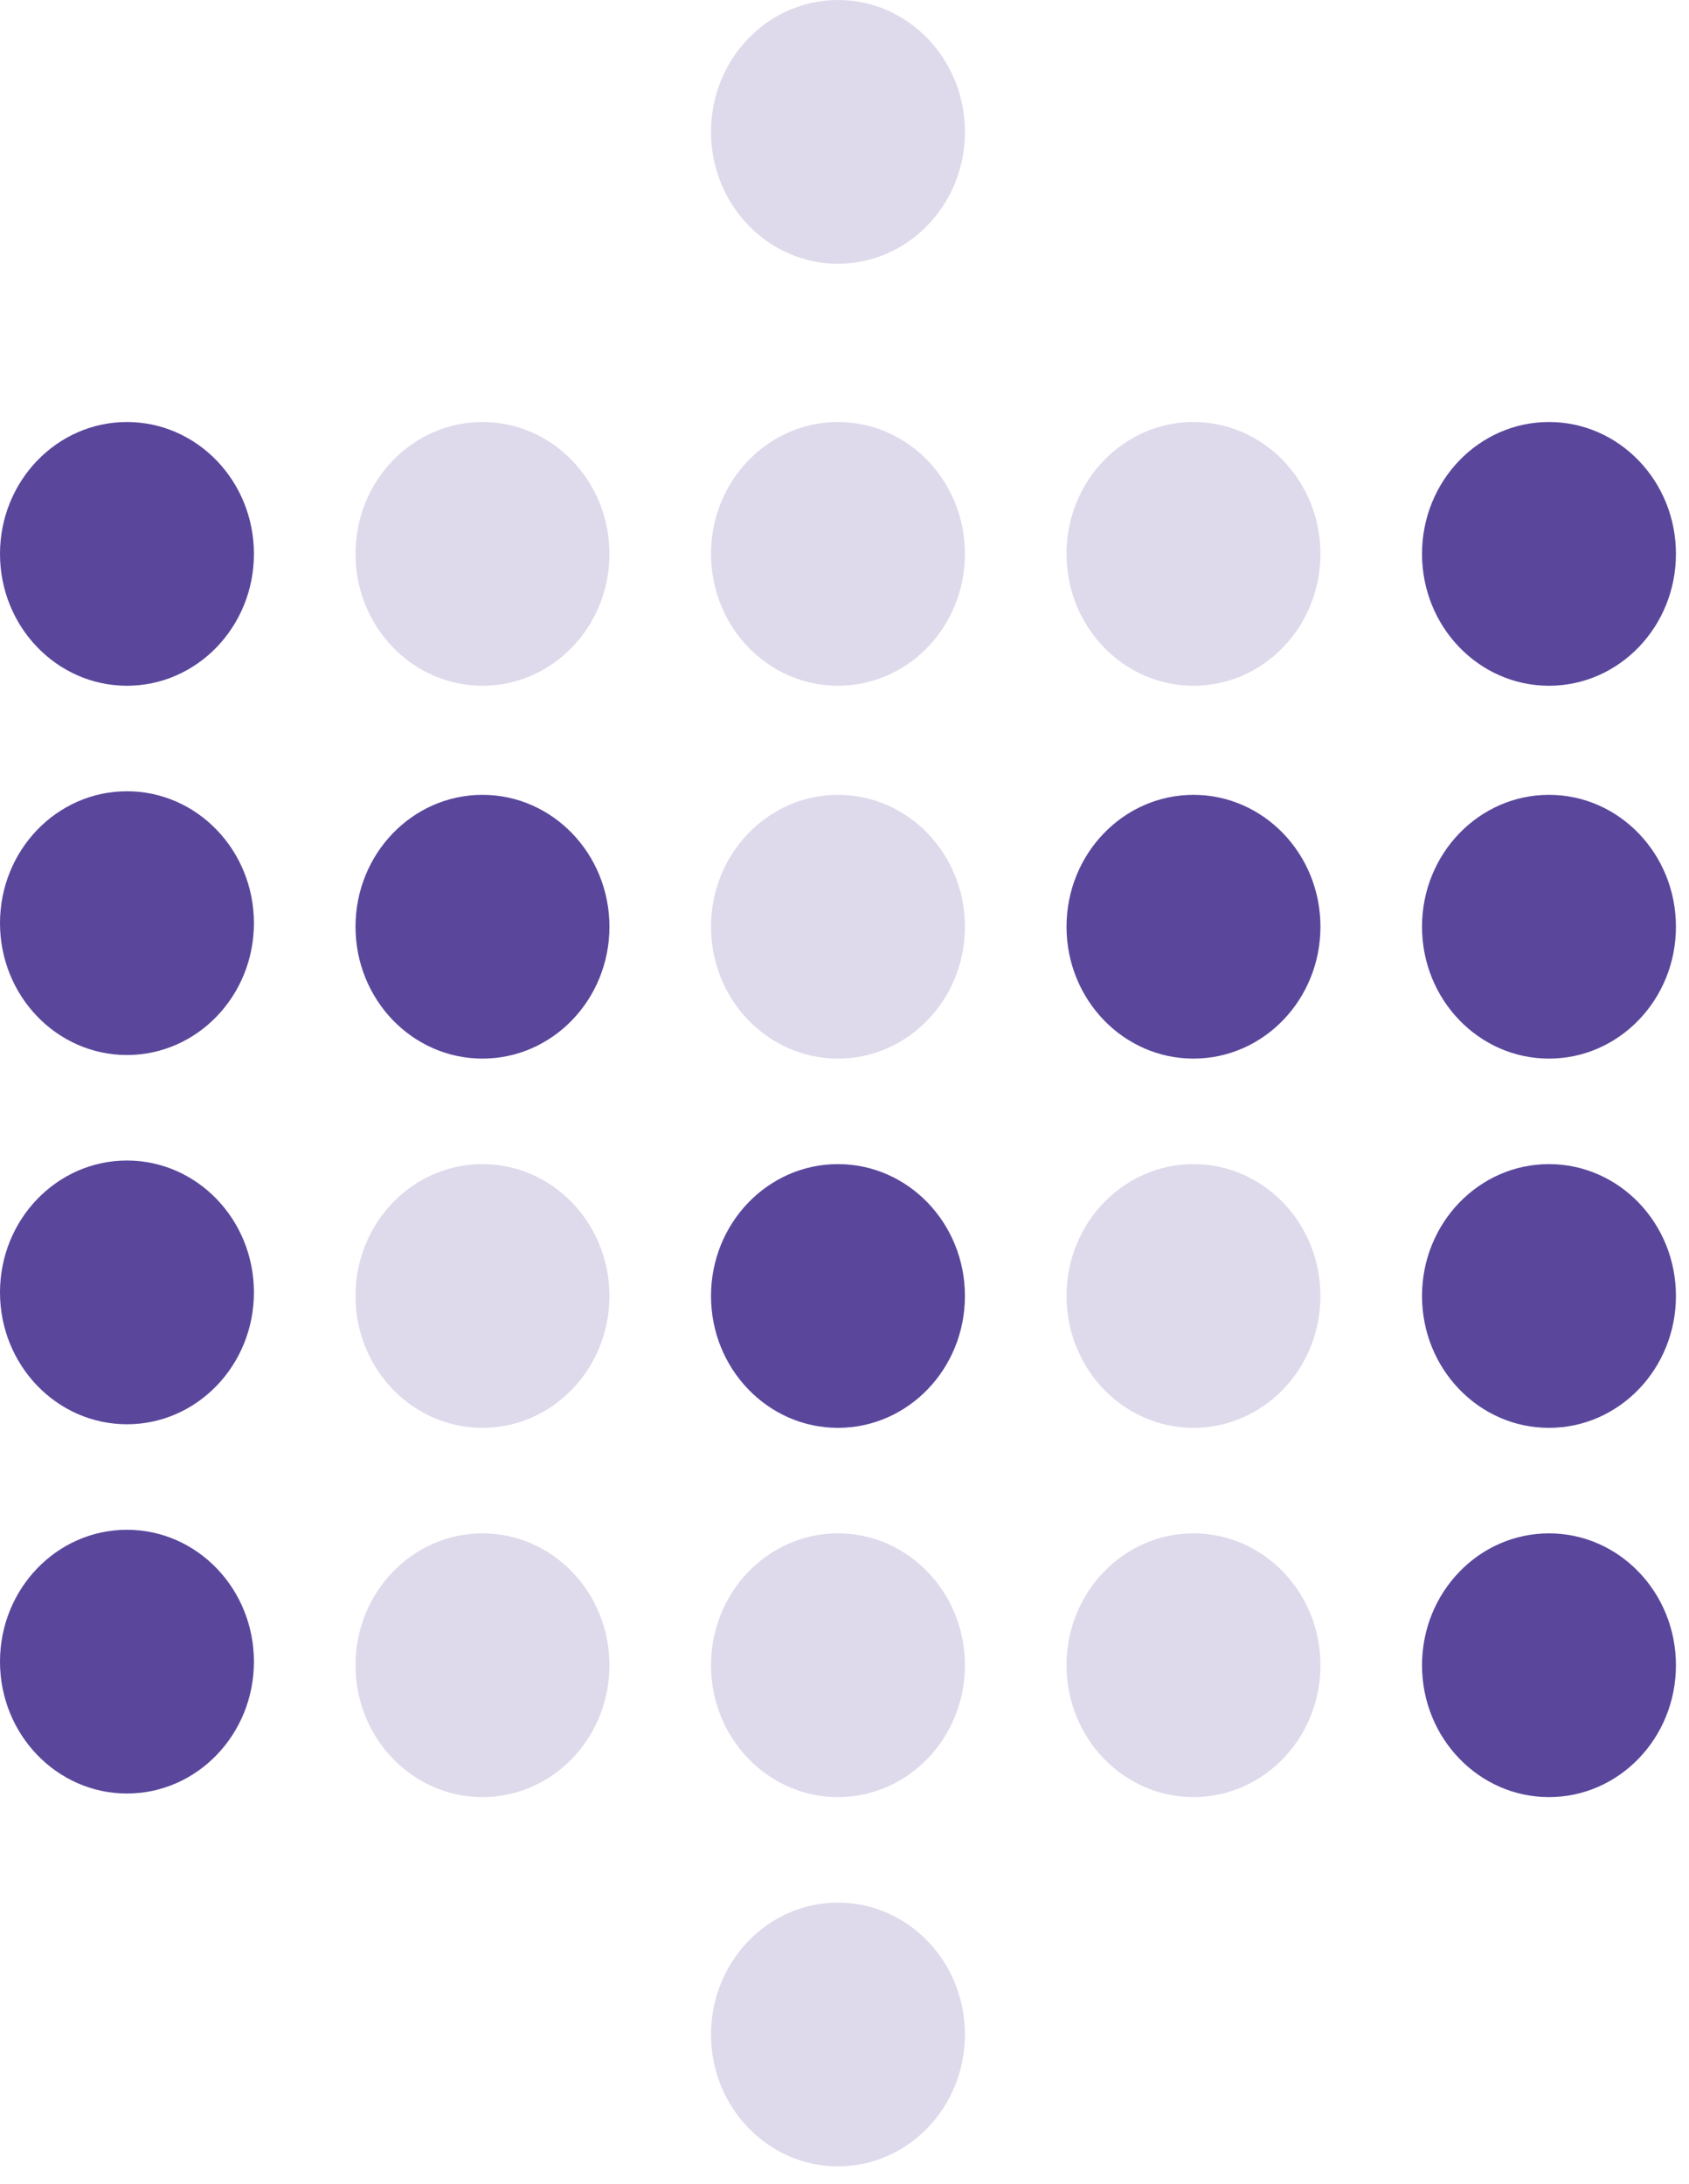 <?xml version="1.0" encoding="UTF-8"?>
<svg width="82px" height="106px" viewBox="0 0 82 106" version="1.1" xmlns="http://www.w3.org/2000/svg" xmlns:xlink="http://www.w3.org/1999/xlink">
    <title>metabase-logo</title>
    <g id="Page-1" stroke="none" stroke-width="1" fill="none" fill-rule="evenodd">
        <g id="metabase-logo" fill="#5A479C" fill-rule="nonzero">
            <path d="M57.943,87.23 C61.347,87.23 64.107,84.364 64.107,80.829 C64.107,77.294 61.347,74.428 57.943,74.428 C54.538,74.428 51.779,77.294 51.779,80.829 C51.779,84.364 54.538,87.23 57.943,87.23 Z M40.683,105.154 C44.088,105.154 46.847,102.288 46.847,98.753 C46.847,95.217 44.088,92.351 40.683,92.351 C37.279,92.351 34.519,95.217 34.519,98.753 C34.519,102.288 37.279,105.154 40.683,105.154 Z M40.683,87.23 C44.088,87.23 46.847,84.364 46.847,80.829 C46.847,77.294 44.088,74.428 40.683,74.428 C37.279,74.428 34.519,77.294 34.519,80.829 C34.519,84.364 37.279,87.23 40.683,87.23 Z M23.424,87.23 C26.828,87.23 29.588,84.364 29.588,80.829 C29.588,77.294 26.828,74.428 23.424,74.428 C20.019,74.428 17.26,77.294 17.26,80.829 C17.26,84.364 20.019,87.23 23.424,87.23 Z M57.943,69.307 C61.347,69.307 64.107,66.441 64.107,62.906 C64.107,59.371 61.347,56.505 57.943,56.505 C54.538,56.505 51.779,59.371 51.779,62.906 C51.779,66.441 54.538,69.307 57.943,69.307 Z M23.424,69.307 C26.828,69.307 29.588,66.441 29.588,62.906 C29.588,59.371 26.828,56.505 23.424,56.505 C20.019,56.505 17.26,59.371 17.26,62.906 C17.26,66.441 20.019,69.307 23.424,69.307 Z M57.943,33.286 C61.347,33.286 64.107,30.42 64.107,26.885 C64.107,23.35 61.347,20.484 57.943,20.484 C54.538,20.484 51.779,23.35 51.779,26.885 C51.779,30.42 54.538,33.286 57.943,33.286 Z M40.683,51.384 C44.088,51.384 46.847,48.518 46.847,44.982 C46.847,41.447 44.088,38.581 40.683,38.581 C37.279,38.581 34.519,41.447 34.519,44.982 C34.519,48.518 37.279,51.384 40.683,51.384 Z M40.683,12.802 C44.088,12.802 46.847,9.936 46.847,6.401 C46.847,2.866 44.088,0 40.683,0 C37.279,0 34.519,2.866 34.519,6.401 C34.519,9.936 37.279,12.802 40.683,12.802 Z M40.683,33.286 C44.088,33.286 46.847,30.42 46.847,26.885 C46.847,23.35 44.088,20.484 40.683,20.484 C37.279,20.484 34.519,23.35 34.519,26.885 C34.519,30.42 37.279,33.286 40.683,33.286 Z M23.424,33.286 C26.828,33.286 29.588,30.42 29.588,26.885 C29.588,23.35 26.828,20.484 23.424,20.484 C20.019,20.484 17.26,23.35 17.26,26.885 C17.26,30.42 20.019,33.286 23.424,33.286 Z" id="Shape" opacity="0.2"></path>
            <path d="M75.202,87.23 C78.607,87.23 81.366,84.364 81.366,80.829 C81.366,77.294 78.607,74.428 75.202,74.428 C71.798,74.428 69.038,77.294 69.038,80.829 C69.038,84.364 71.798,87.23 75.202,87.23 Z M6.164,87.056 C9.568,87.056 12.328,84.19 12.328,80.655 C12.328,77.12 9.568,74.254 6.164,74.254 C2.76,74.254 0,77.12 0,80.655 C0,84.19 2.76,87.056 6.164,87.056 Z M75.202,69.307 C78.607,69.307 81.366,66.441 81.366,62.906 C81.366,59.371 78.607,56.505 75.202,56.505 C71.798,56.505 69.038,59.371 69.038,62.906 C69.038,66.441 71.798,69.307 75.202,69.307 Z M40.683,69.307 C44.088,69.307 46.847,66.441 46.847,62.906 C46.847,59.371 44.088,56.505 40.683,56.505 C37.279,56.505 34.519,59.371 34.519,62.906 C34.519,66.441 37.279,69.307 40.683,69.307 Z M6.164,69.133 C9.568,69.133 12.328,66.267 12.328,62.732 C12.328,59.196 9.568,56.331 6.164,56.331 C2.76,56.331 0,59.196 0,62.732 C0,66.267 2.76,69.133 6.164,69.133 Z M75.202,51.384 C78.607,51.384 81.366,48.518 81.366,44.982 C81.366,41.447 78.607,38.581 75.202,38.581 C71.798,38.581 69.038,41.447 69.038,44.982 C69.038,48.518 71.798,51.384 75.202,51.384 Z M57.943,51.384 C61.347,51.384 64.107,48.518 64.107,44.982 C64.107,41.447 61.347,38.581 57.943,38.581 C54.538,38.581 51.779,41.447 51.779,44.982 C51.779,48.518 54.538,51.384 57.943,51.384 Z M75.202,33.286 C78.607,33.286 81.366,30.42 81.366,26.885 C81.366,23.35 78.607,20.484 75.202,20.484 C71.798,20.484 69.038,23.35 69.038,26.885 C69.038,30.42 71.798,33.286 75.202,33.286 Z M23.424,51.384 C26.828,51.384 29.588,48.518 29.588,44.982 C29.588,41.447 26.828,38.581 23.424,38.581 C20.019,38.581 17.26,41.447 17.26,44.982 C17.26,48.518 20.019,51.384 23.424,51.384 Z M6.164,51.21 C9.568,51.21 12.328,48.344 12.328,44.808 C12.328,41.273 9.568,38.407 6.164,38.407 C2.76,38.407 0,41.273 0,44.808 C0,48.344 2.76,51.21 6.164,51.21 Z M6.164,33.286 C9.568,33.286 12.328,30.42 12.328,26.885 C12.328,23.35 9.568,20.484 6.164,20.484 C2.76,20.484 0,23.35 0,26.885 C0,30.42 2.76,33.286 6.164,33.286 Z" id="Shape"></path>
        </g>
    </g>
</svg>